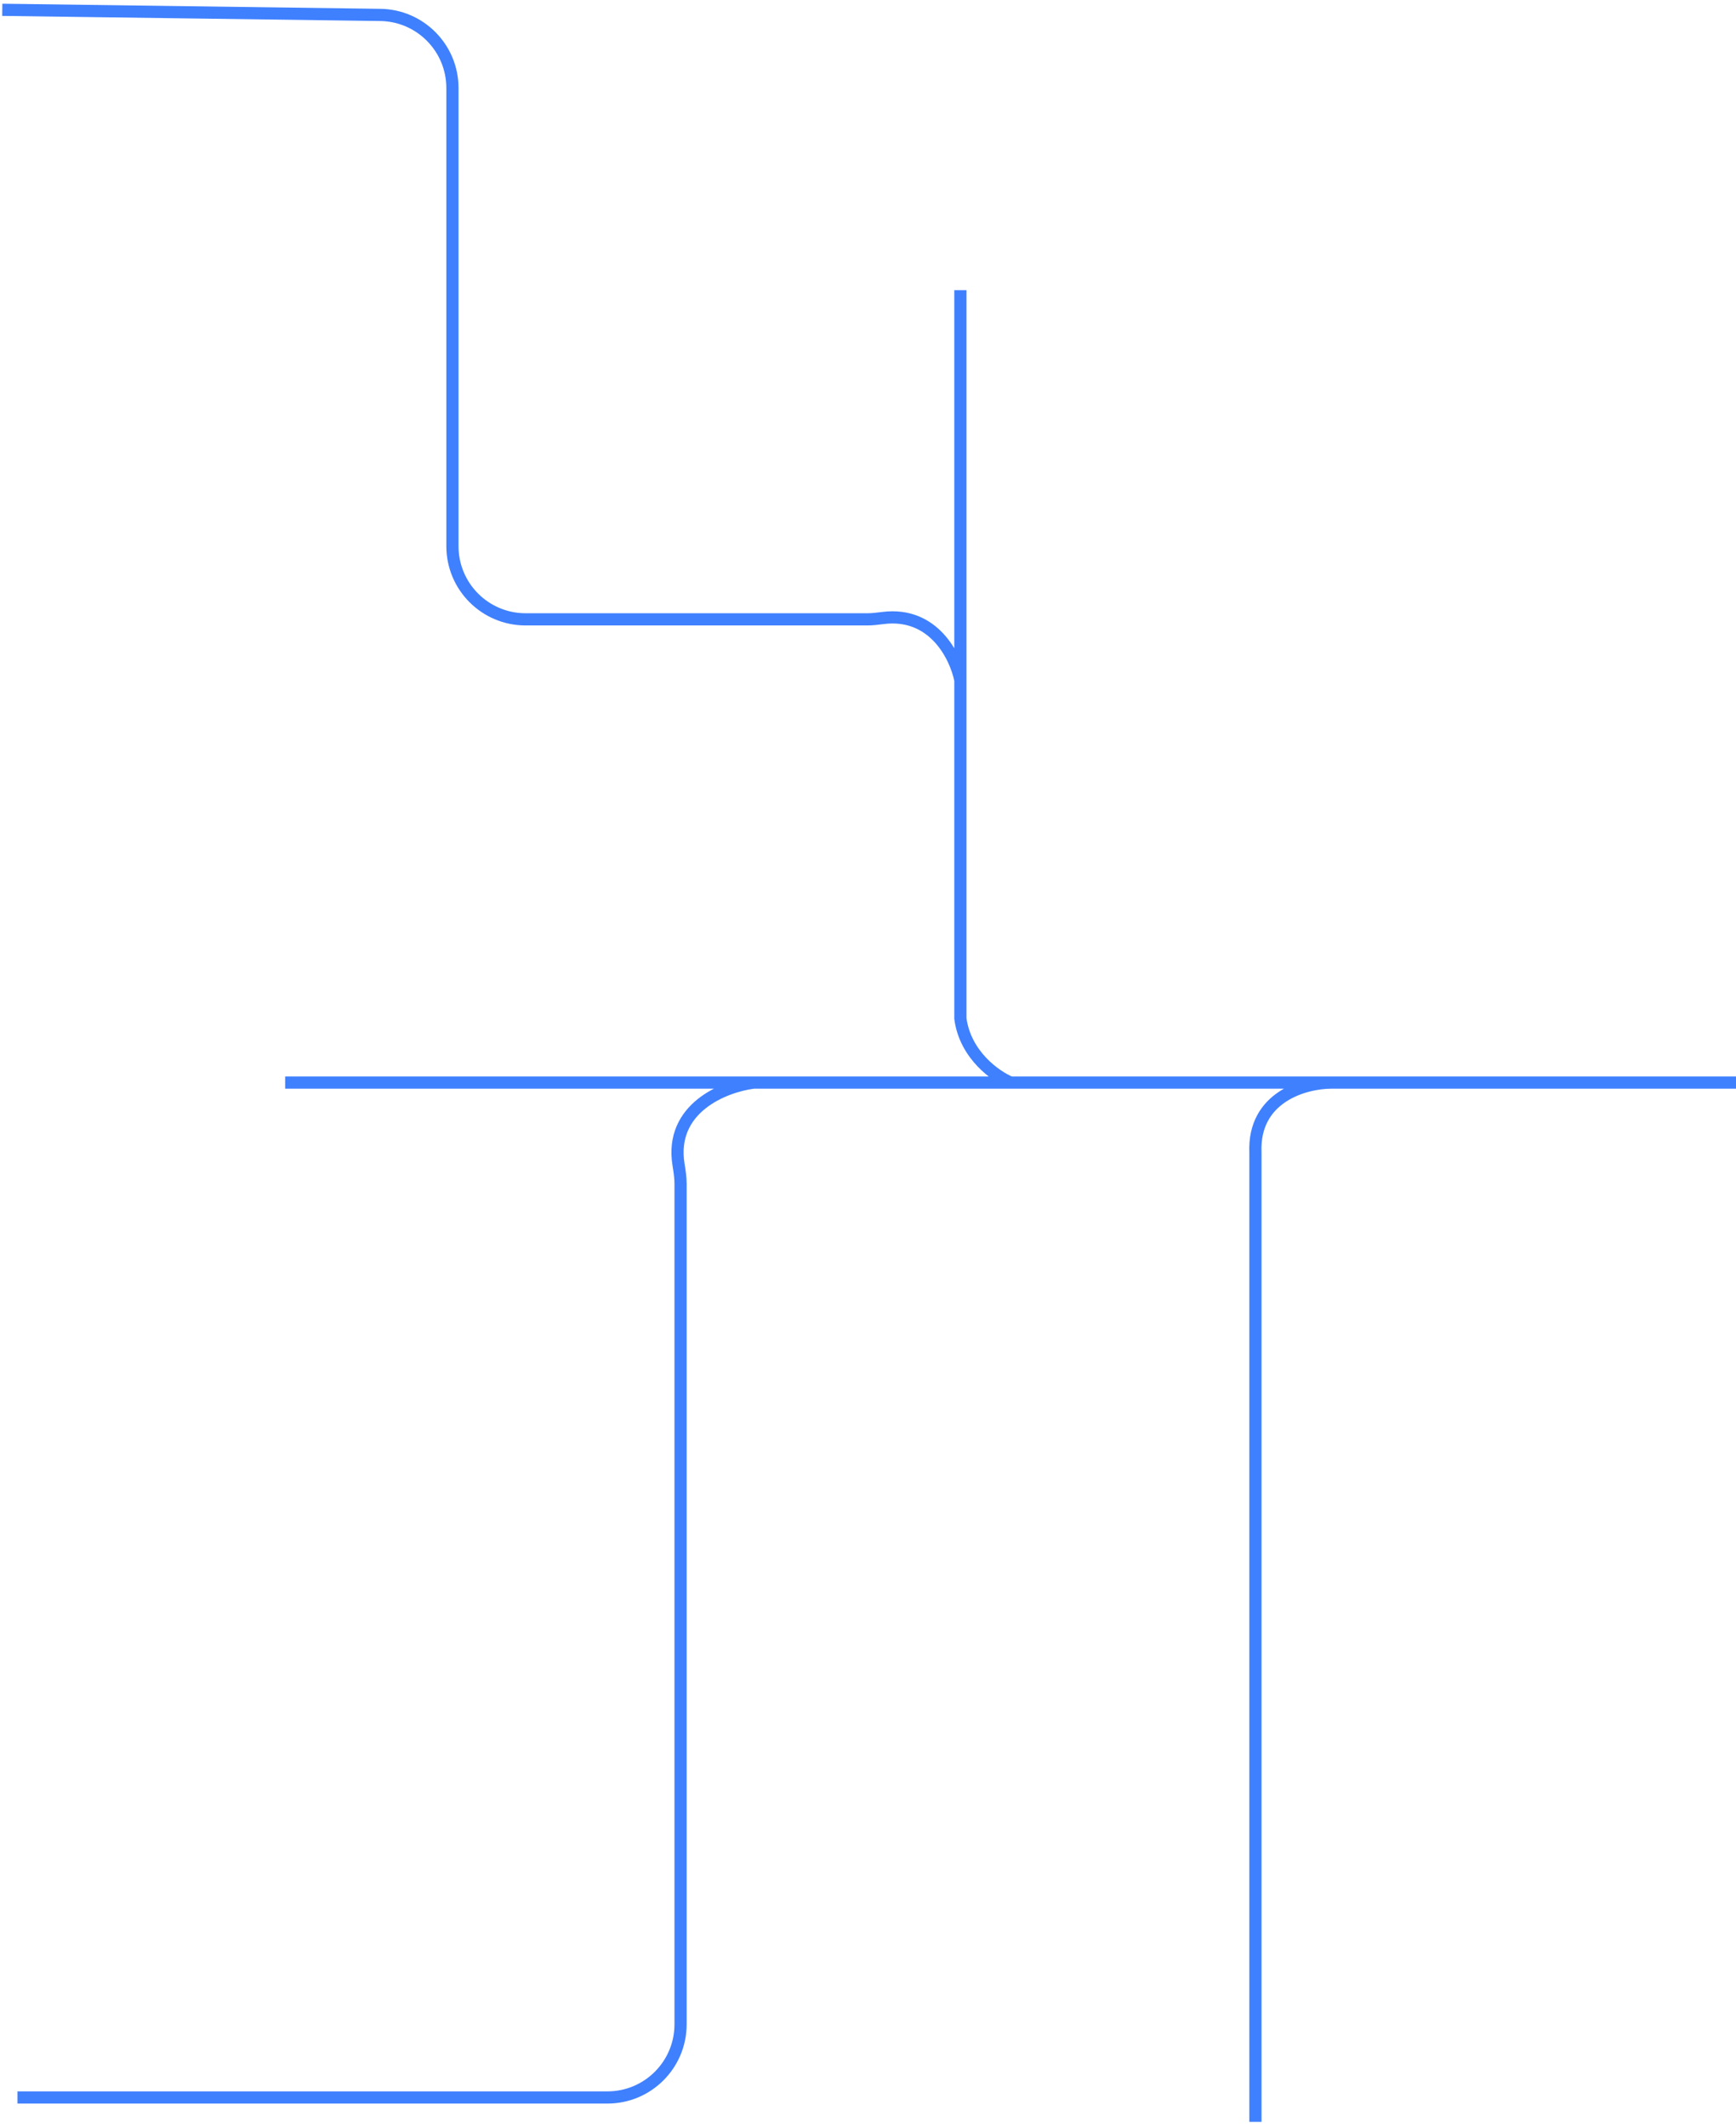 <svg width="285" height="349" viewBox="0 0 285 349" fill="none" xmlns="http://www.w3.org/2000/svg">
<path d="M285 177.609H218.587M46.813 177.609H123.712M165.907 177.609C163.493 176.609 158.466 173.109 157.668 167.109V111.609M165.907 177.609H218.587M165.907 177.609H123.712M157.668 47.609V111.609M157.668 111.609C156.875 107.641 153.244 100.346 144.962 101.389C144.111 101.496 143.253 101.609 142.395 101.609H86.277C79.65 101.609 74.277 96.236 74.277 89.609V14.448C74.277 7.884 69.003 2.538 62.44 2.449L0.375 1.609M218.587 177.609C214.26 177.609 205.704 179.909 206.104 189.109V348.109M123.712 177.609C118.818 178.241 109.91 181.813 111.393 191.055C111.559 192.093 111.728 193.142 111.728 194.194V332.109C111.728 338.736 106.355 344.109 99.728 344.109H2.871" stroke="#3F80FF" stroke-width="2"/>
</svg>
